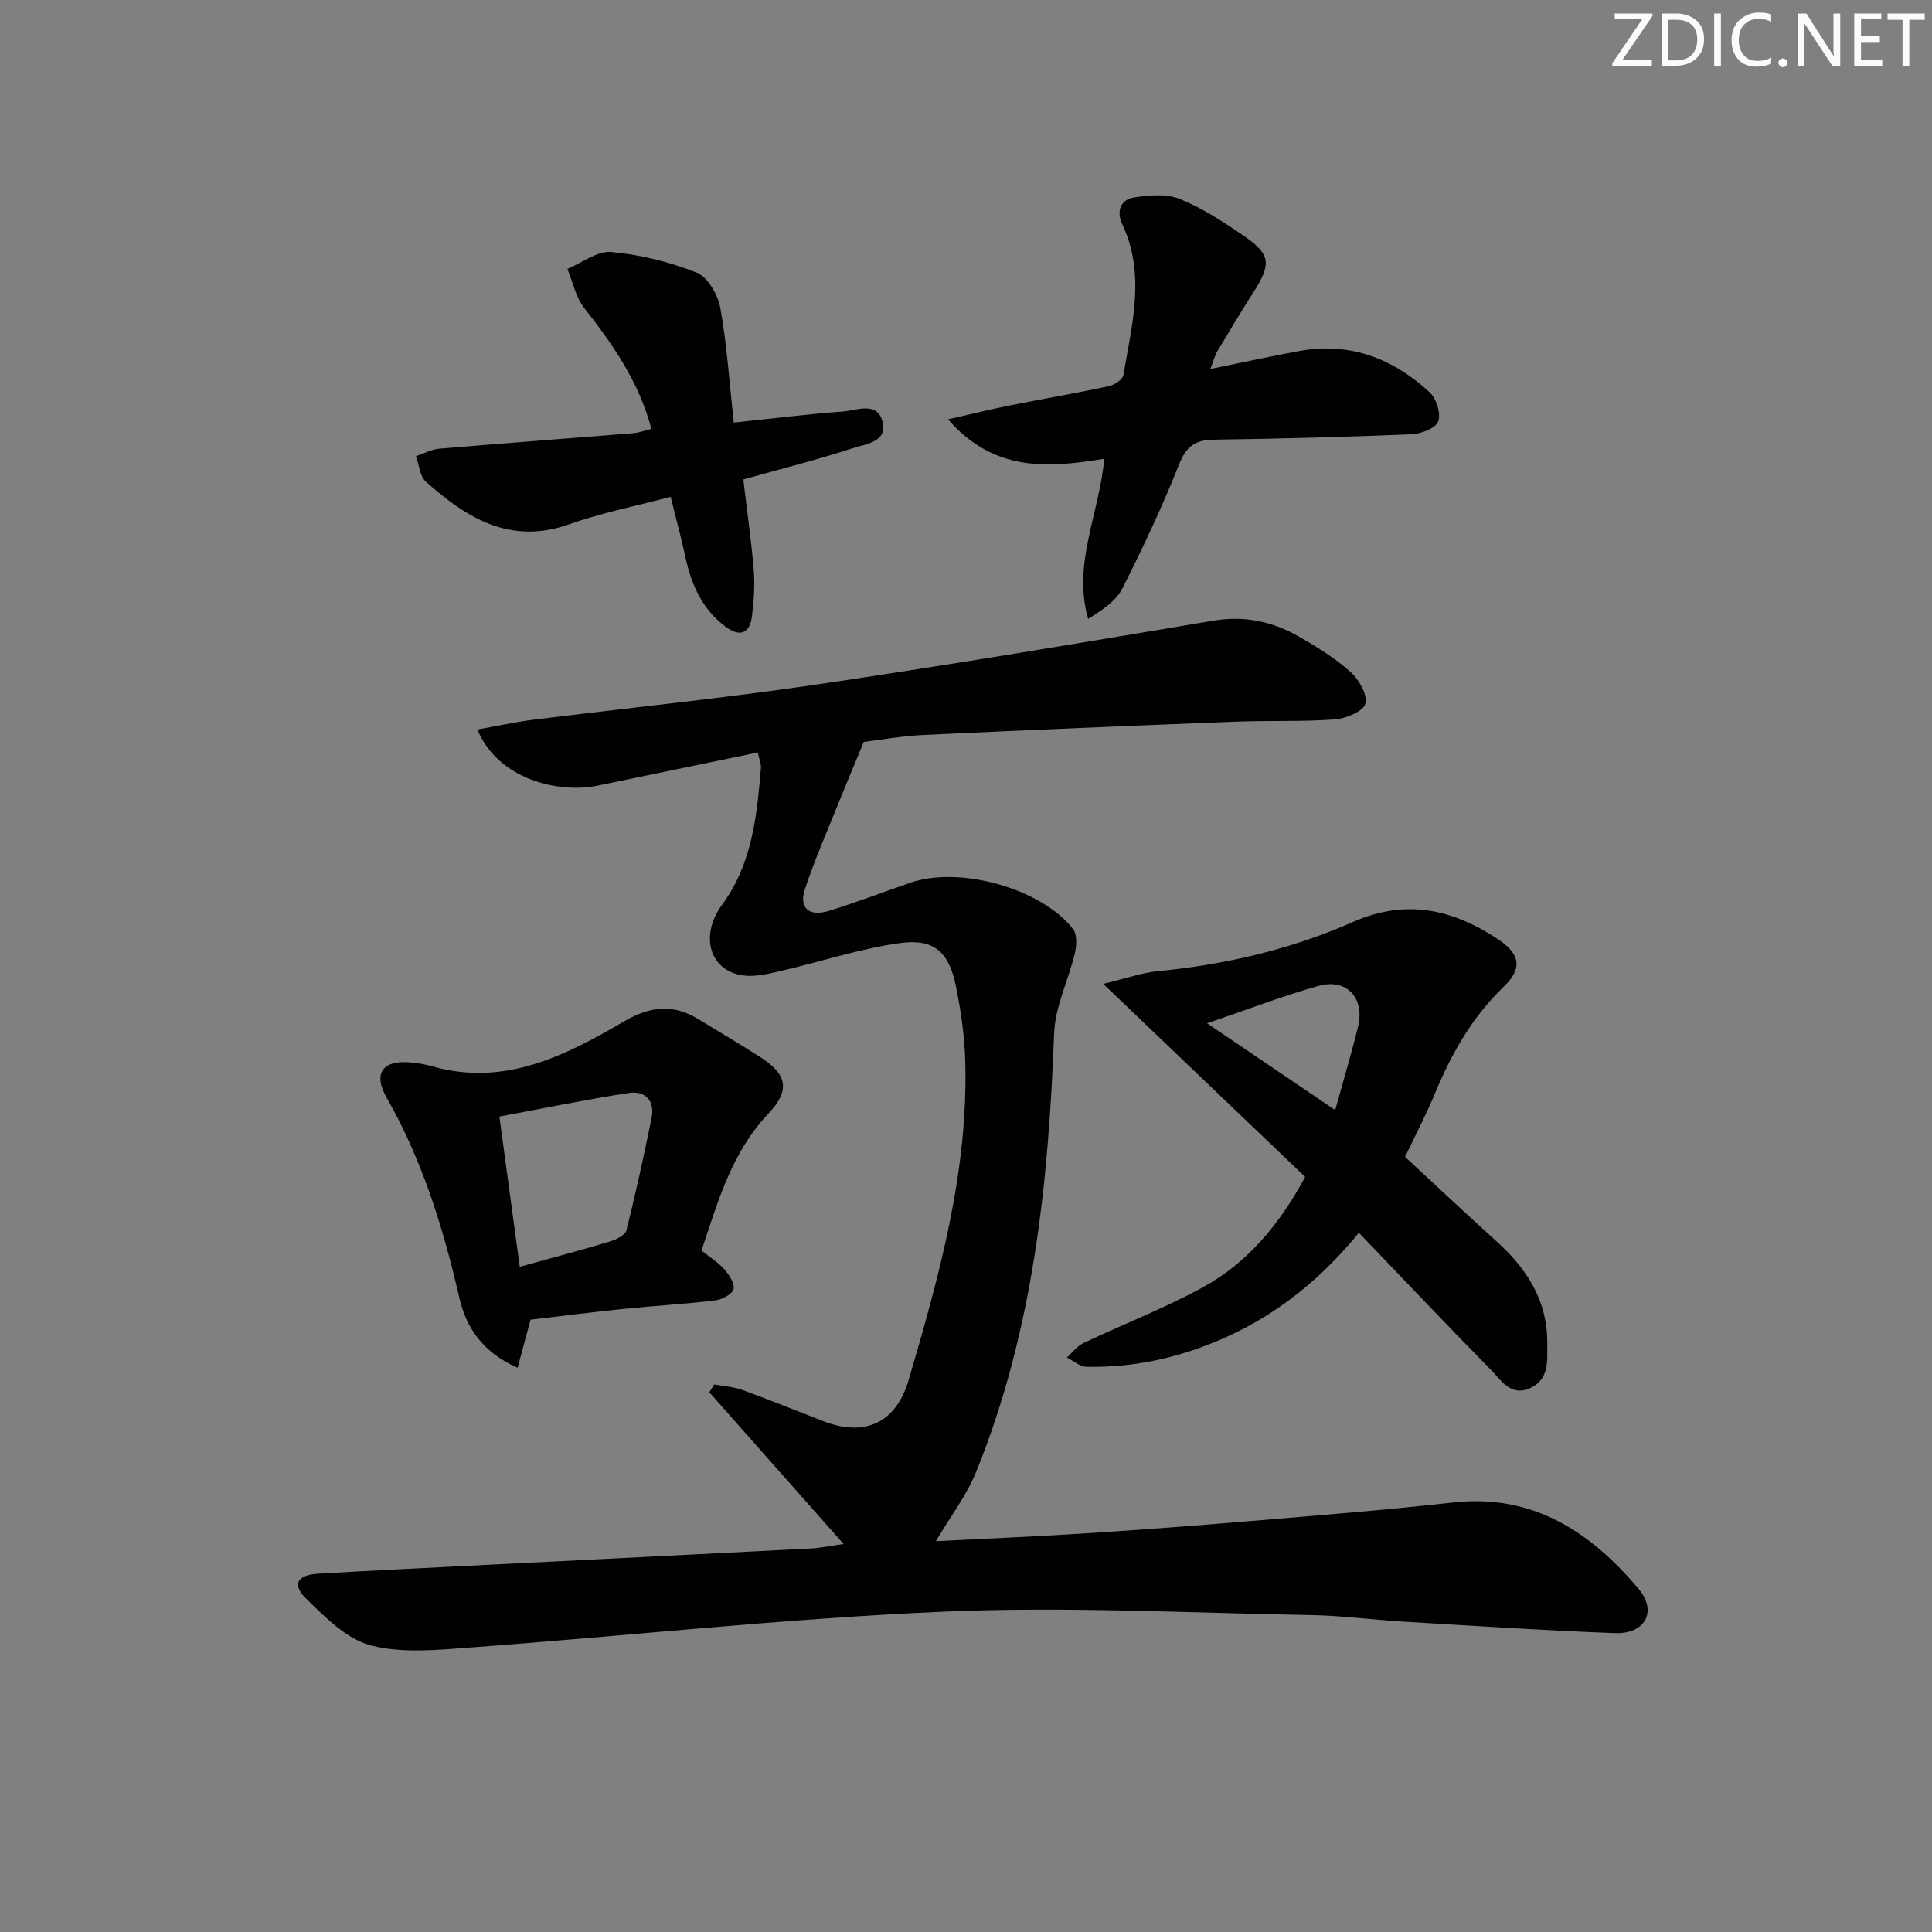 <svg enable-background="new 0 0 400 400" viewBox="0 0 400 400" xmlns="http://www.w3.org/2000/svg"><rect x="0" y="0" width="400" height="400" fill="#808080" stroke="none"/><g fill="#fafbfa"><path d="m342.2 3.2-6.3 9.2h6.1v1.2h-8.2v-.5l6.2-9.1h-5.7v-1.2h7.8v.4z"/><path d="m344 13.7v-10.9h3.1c1.6 0 3 .5 4.1 1.4 1.1 1 1.6 2.2 1.6 3.9s-.5 3-1.6 4-2.5 1.5-4.2 1.5h-3zm1.4-9.6v8.4h1.6c1.4 0 2.5-.4 3.2-1.1.8-.8 1.2-1.8 1.2-3.2s-.4-2.4-1.2-3.1-1.8-1-3.1-1z"/><path d="m356.3 2.8v10.9h-1.4v-10.9z"/><path d="m366.6 13.2c-.8.4-1.8.6-3 .6-1.6 0-2.8-.5-3.7-1.5s-1.4-2.3-1.4-3.9c0-1.7.5-3.2 1.6-4.2s2.4-1.6 4-1.6c1 0 1.9.1 2.6.4v1.5c-.8-.4-1.6-.6-2.6-.6-1.2 0-2.2.4-3 1.2s-1.1 1.9-1.1 3.3c0 1.3.4 2.3 1.1 3.1s1.6 1.1 2.8 1.1c1.1 0 2-.2 2.8-.7v1.3z"/><path d="m368.2 13c0-.3.1-.5.3-.6.2-.2.4-.3.6-.3.3 0 .5.1.7.3s.3.4.3.6-.1.5-.3.6c-.2.2-.4.3-.7.3s-.5-.1-.6-.3c-.2-.2-.3-.4-.3-.6z"/><path d="m381.1 13.7h-1.7l-5.5-8.4c-.2-.2-.3-.5-.4-.7 0 .2.1.8.1 1.5v7.6h-1.4v-10.9h1.8l5.3 8.3c.3.4.4.6.4.8 0-.3-.1-.8-.1-1.6v-7.5h1.4v10.9z"/><path d="m389.7 13.7h-5.8v-10.9h5.6v1.2h-4.2v3.5h3.9v1.2h-3.9v3.7h4.4z"/><path d="m398.4 4.1h-3.1v9.6h-1.4v-9.6h-3.1v-1.3h7.7v1.3z"/></g><path d="m174.66 319.67c-9.72-10.98-18.76-21.2-27.81-31.42.34-.54.68-1.08 1.03-1.61 1.94.36 3.97.47 5.8 1.13 5.62 2.04 11.15 4.29 16.72 6.45 8.64 3.36 15.11.41 17.73-8.52 6.32-21.52 12.34-43.15 11.72-65.89-.14-5.28-.9-10.6-1.97-15.78-1.44-6.96-4.53-9.76-11.6-8.77-8.31 1.16-16.39 3.87-24.6 5.76-2.54.59-5.26 1.27-7.77.94-6.91-.9-9.19-8.11-4.38-14.68 6.24-8.53 7.17-18.37 8.01-28.32.06-.77-.31-1.58-.64-3.17-11.17 2.31-22.16 4.58-33.14 6.86-8.03 1.67-20.64-1.21-24.92-11.61 3.95-.7 7.7-1.53 11.49-2.01 19.61-2.46 39.29-4.44 58.83-7.32 27.41-4.04 54.75-8.62 82.07-13.21 6.47-1.09 12.24.18 17.7 3.3 3.74 2.14 7.48 4.46 10.67 7.31 1.75 1.56 3.56 4.71 3.09 6.57-.39 1.56-4 3.09-6.28 3.26-6.8.51-13.65.21-20.47.47-21.6.84-43.19 1.73-64.78 2.76-4.6.22-9.17 1.06-12.33 1.44-1.95 4.71-3.5 8.38-4.99 12.09-2.46 6.13-5.14 12.2-7.21 18.46-1.26 3.82.89 5.68 4.95 4.44 5.71-1.75 11.3-3.92 16.95-5.86 10.18-3.49 27.05 1.19 33.62 9.59.88 1.13.76 3.46.38 5.07-1.32 5.56-4.09 11.01-4.29 16.57-1.15 31.04-4.33 61.66-16.13 90.74-2.01 4.96-5.39 9.35-8.35 14.37 9.92-.51 20.24-.93 30.55-1.59 11.6-.74 23.2-1.61 34.78-2.59 13.91-1.17 27.82-2.26 41.69-3.82 16.58-1.87 28.51 6.07 38.46 17.86 3.96 4.69 1.36 9.41-4.88 9.18-14.62-.54-29.22-1.51-43.82-2.38-6.3-.37-12.59-1.24-18.9-1.35-25.46-.44-50.97-1.82-76.37-.71-32.68 1.42-65.26 5-97.9 7.42-6.87.51-14.14 1.24-20.62-.45-4.99-1.3-9.43-5.82-13.36-9.67-3-2.94-1.86-4.91 2.47-5.16 11.62-.69 23.24-1.24 34.86-1.83 22.42-1.13 44.83-2.24 67.25-3.4 1.82-.09 3.62-.49 6.69-.92z" fill="#010104"/><path d="m281.34 255.23c-7.55 9.24-16.32 16.47-26.95 21.36-9.37 4.32-19.15 6.6-29.44 6.39-1.37-.03-2.72-1.25-4.07-1.92 1.13-1.01 2.1-2.36 3.41-2.98 8.23-3.91 16.79-7.2 24.77-11.57 9.24-5.07 15.85-13.01 21.16-22.84-13.48-12.89-27-25.81-41.81-39.97 4.78-1.14 7.99-2.31 11.29-2.63 13.99-1.35 27.58-4.51 40.38-10.17 11.06-4.89 20.73-2.64 30.12 3.6 4.57 3.04 5.04 6.05 1.14 9.78-6.53 6.26-10.8 13.82-14.22 22.04-1.84 4.44-4.09 8.72-6.22 13.19 6.25 5.79 12.51 11.69 18.9 17.46 6.32 5.7 10.62 12.33 10.54 21.19-.03 3.49.51 7.29-3.43 9.18-4.08 1.96-6.13-1.6-8.29-3.79-9.1-9.24-18.01-18.67-27.28-28.32zm-31.43-43.37c9.36 6.34 17.65 11.95 26.53 17.97 1.72-6.23 3.38-11.73 4.73-17.29 1.44-5.94-2.39-10.06-8.22-8.41-7.41 2.08-14.62 4.87-23.04 7.73z" fill="#010104"/><path d="m145.24 258.91c1.73 1.39 3.47 2.46 4.75 3.92.99 1.13 2.22 3.02 1.87 4.11-.35 1.1-2.44 2.14-3.88 2.31-6.26.75-12.57 1.1-18.84 1.74-6.43.66-12.83 1.48-19.3 2.24-.88 3.27-1.7 6.36-2.67 9.95-7-3.06-10.59-8.07-12.05-14.42-3.33-14.46-7.65-28.49-15.06-41.49-2.91-5.1-.8-7.85 5.02-7.3 1.48.14 2.98.39 4.41.8 14.99 4.27 27.61-2.24 39.79-9.34 5.46-3.19 10.12-3.57 15.31-.42 4.27 2.59 8.56 5.13 12.76 7.81 5.61 3.58 6.35 6.85 1.76 11.71-7.64 8.08-10.48 18.26-13.87 28.38zm-37.63 3.37c6.88-1.91 12.79-3.47 18.64-5.24 1.3-.39 3.19-1.29 3.44-2.3 1.94-7.71 3.62-15.48 5.21-23.27.73-3.62-1.33-5.7-4.73-5.18-8.76 1.34-17.44 3.14-26.78 4.88 1.44 10.63 2.77 20.43 4.22 31.11z" fill="#010104"/><path d="m250.59 76.39c6.64-1.35 12.55-2.64 18.5-3.73 10.45-1.9 19.35 1.59 26.9 8.56 1.4 1.29 2.39 4.45 1.77 6.05-.55 1.42-3.57 2.56-5.56 2.64-13.63.57-27.27.93-40.91 1.12-3.83.05-5.68 1.35-7.16 5.08-3.48 8.76-7.5 17.32-11.76 25.73-1.32 2.6-4.13 4.45-7.08 6.29-3.28-11.43 2.3-21.66 3.33-33.15-11.35 1.87-22.74 2.9-32.34-8.16 4.69-1.06 8.68-2.05 12.7-2.86 6.83-1.36 13.7-2.53 20.5-3.98 1.18-.25 2.95-1.36 3.1-2.3 1.77-10.43 4.66-20.92-.25-31.32-1.24-2.63-.3-5.02 2.4-5.46 3.12-.51 6.76-.83 9.55.3 4.71 1.91 9.1 4.79 13.33 7.7 5.48 3.77 5.62 5.79 1.96 11.52-2.6 4.06-5.08 8.2-7.55 12.33-.48.83-.71 1.8-1.43 3.64z" fill="#010104"/><path d="m151.93 87.49c8.02-.84 15.24-1.75 22.49-2.28 2.88-.21 7.11-2.17 8.27 1.97 1.21 4.35-3.48 4.75-6.15 5.62-7.36 2.4-14.89 4.29-22.64 6.47.75 6.39 1.65 12.6 2.16 18.84.25 3.12.01 6.32-.37 9.44-.46 3.73-2.6 4.37-5.5 2.18-4.78-3.59-7.05-8.64-8.27-14.34-.86-4.02-1.95-7.99-3.07-12.53-7.34 1.95-14.32 3.31-20.95 5.67-12.22 4.35-21.24-1.26-29.71-8.78-1.26-1.12-1.41-3.5-2.08-5.3 1.6-.53 3.18-1.41 4.82-1.55 13.4-1.14 26.82-2.13 40.22-3.22 1.13-.09 2.22-.52 3.71-.88-2.56-9.7-7.97-17.48-13.91-25.05-1.75-2.23-2.35-5.35-3.48-8.07 3.04-1.26 6.2-3.78 9.1-3.51 6.01.56 12.1 2.05 17.7 4.29 2.29.92 4.37 4.59 4.87 7.32 1.35 7.51 1.84 15.15 2.79 23.71z" fill="#010104"/></svg>